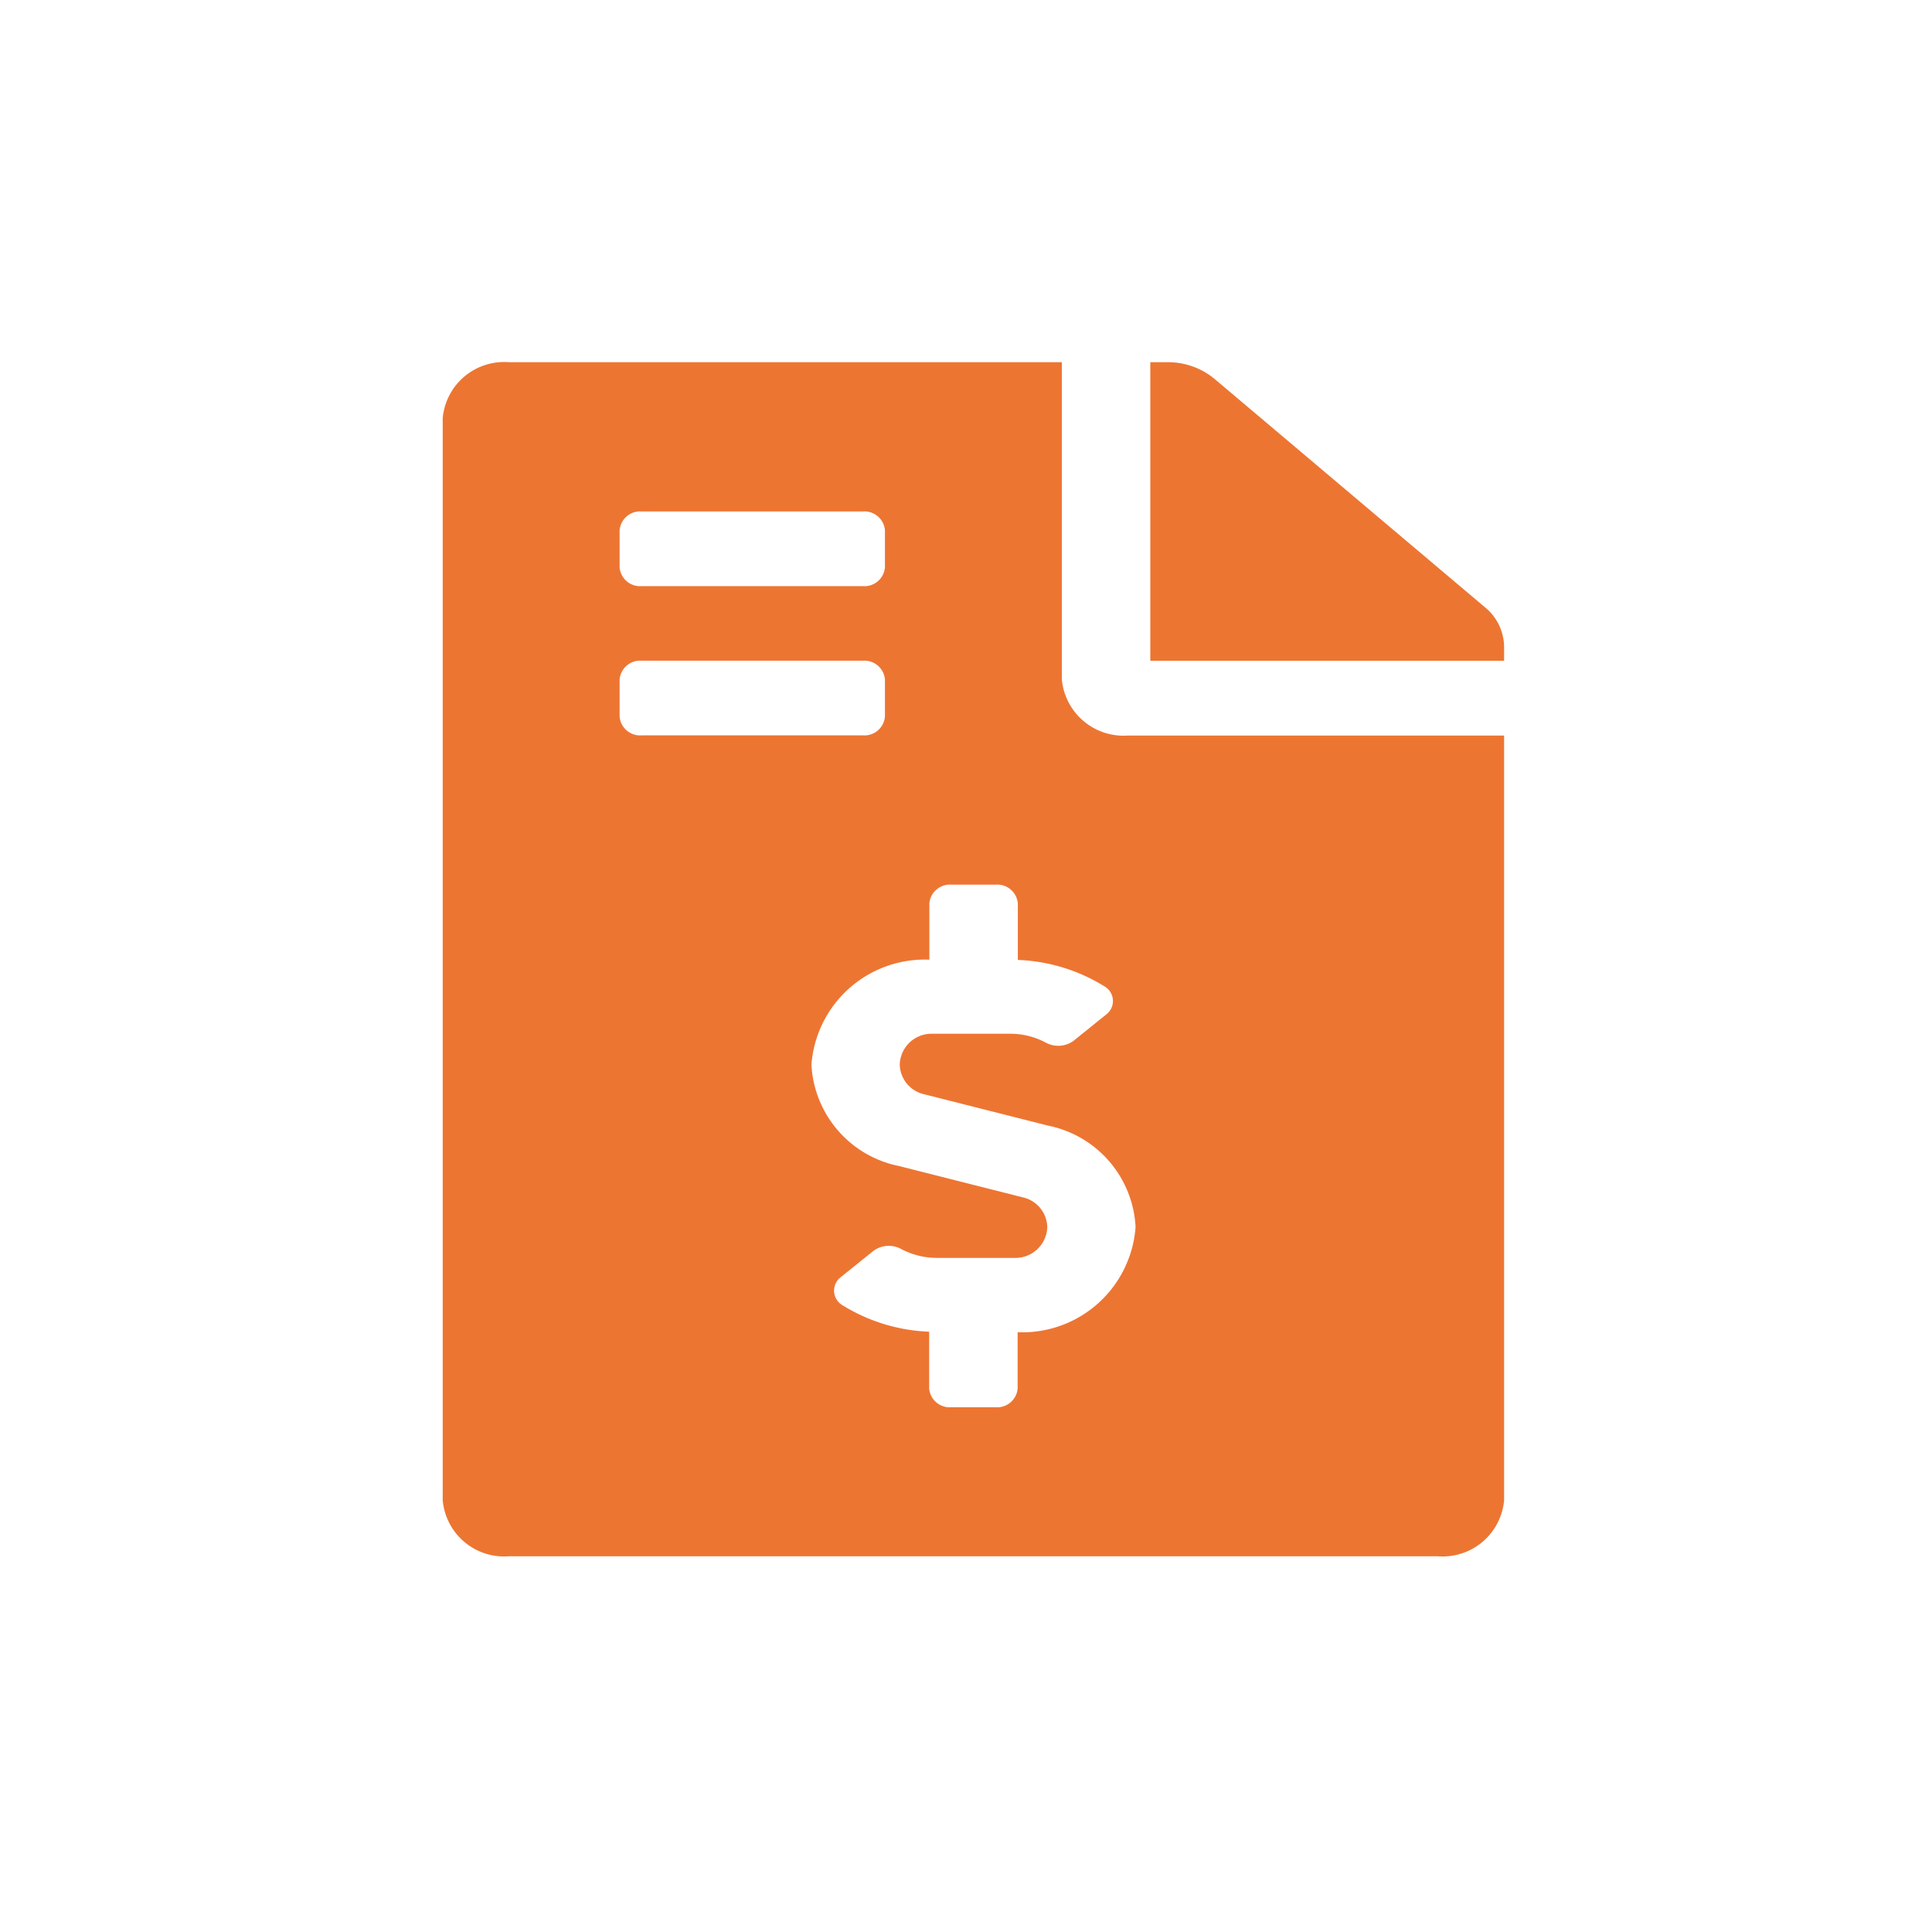 <svg xmlns="http://www.w3.org/2000/svg" xmlns:xlink="http://www.w3.org/1999/xlink" width="48" height="48" viewBox="0 0 48 48">
  <defs>
    <clipPath id="clip-Budget">
      <rect width="48" height="48"/>
    </clipPath>
  </defs>
  <g id="Budget" clip-path="url(#clip-Budget)">
    <rect width="48" height="48" fill="rgba(255,255,255,0)"/>
    <path id="Icon_awesome-file-invoice-dollar" data-name="Icon awesome-file-invoice-dollar" d="M25.889,6.084,19.166.406A1.814,1.814,0,0,0,18,0H17.58V7.417h8.79V7.063A1.286,1.286,0,0,0,25.889,6.084ZM15.382,7.88V0H1.648A1.532,1.532,0,0,0,0,1.391V28.275a1.532,1.532,0,0,0,1.648,1.391H24.722a1.532,1.532,0,0,0,1.648-1.391v-19H17.03A1.54,1.54,0,0,1,15.382,7.88ZM4.395,4.172a.512.512,0,0,1,.549-.464h5.494a.512.512,0,0,1,.549.464V5.1a.512.512,0,0,1-.549.464H4.944A.512.512,0,0,1,4.395,5.1Zm0,4.635V7.88a.512.512,0,0,1,.549-.464h5.494a.512.512,0,0,1,.549.464v.927a.512.512,0,0,1-.549.464H4.944A.512.512,0,0,1,4.395,8.807ZM14.284,24.1v1.4a.512.512,0,0,1-.549.464h-1.1a.512.512,0,0,1-.549-.464V24.087a4.406,4.406,0,0,1-2.154-.658.42.42,0,0,1-.039-.7l.807-.65a.646.646,0,0,1,.7-.042,1.884,1.884,0,0,0,.88.216h1.93a.79.79,0,0,0,.81-.764.775.775,0,0,0-.6-.738l-3.09-.782a2.711,2.711,0,0,1-2.169-2.514,2.822,2.822,0,0,1,2.93-2.611v-1.4a.512.512,0,0,1,.549-.464h1.1a.512.512,0,0,1,.549.464V14.85a4.4,4.4,0,0,1,2.154.658.42.42,0,0,1,.039.7l-.807.65a.646.646,0,0,1-.7.042,1.877,1.877,0,0,0-.88-.216h-1.93a.79.79,0,0,0-.81.764.775.775,0,0,0,.6.738l3.09.782a2.711,2.711,0,0,1,2.169,2.514A2.821,2.821,0,0,1,14.284,24.1Z" transform="translate(10.999 8.999)" fill="#ed7532"/>
  </g>
</svg>
